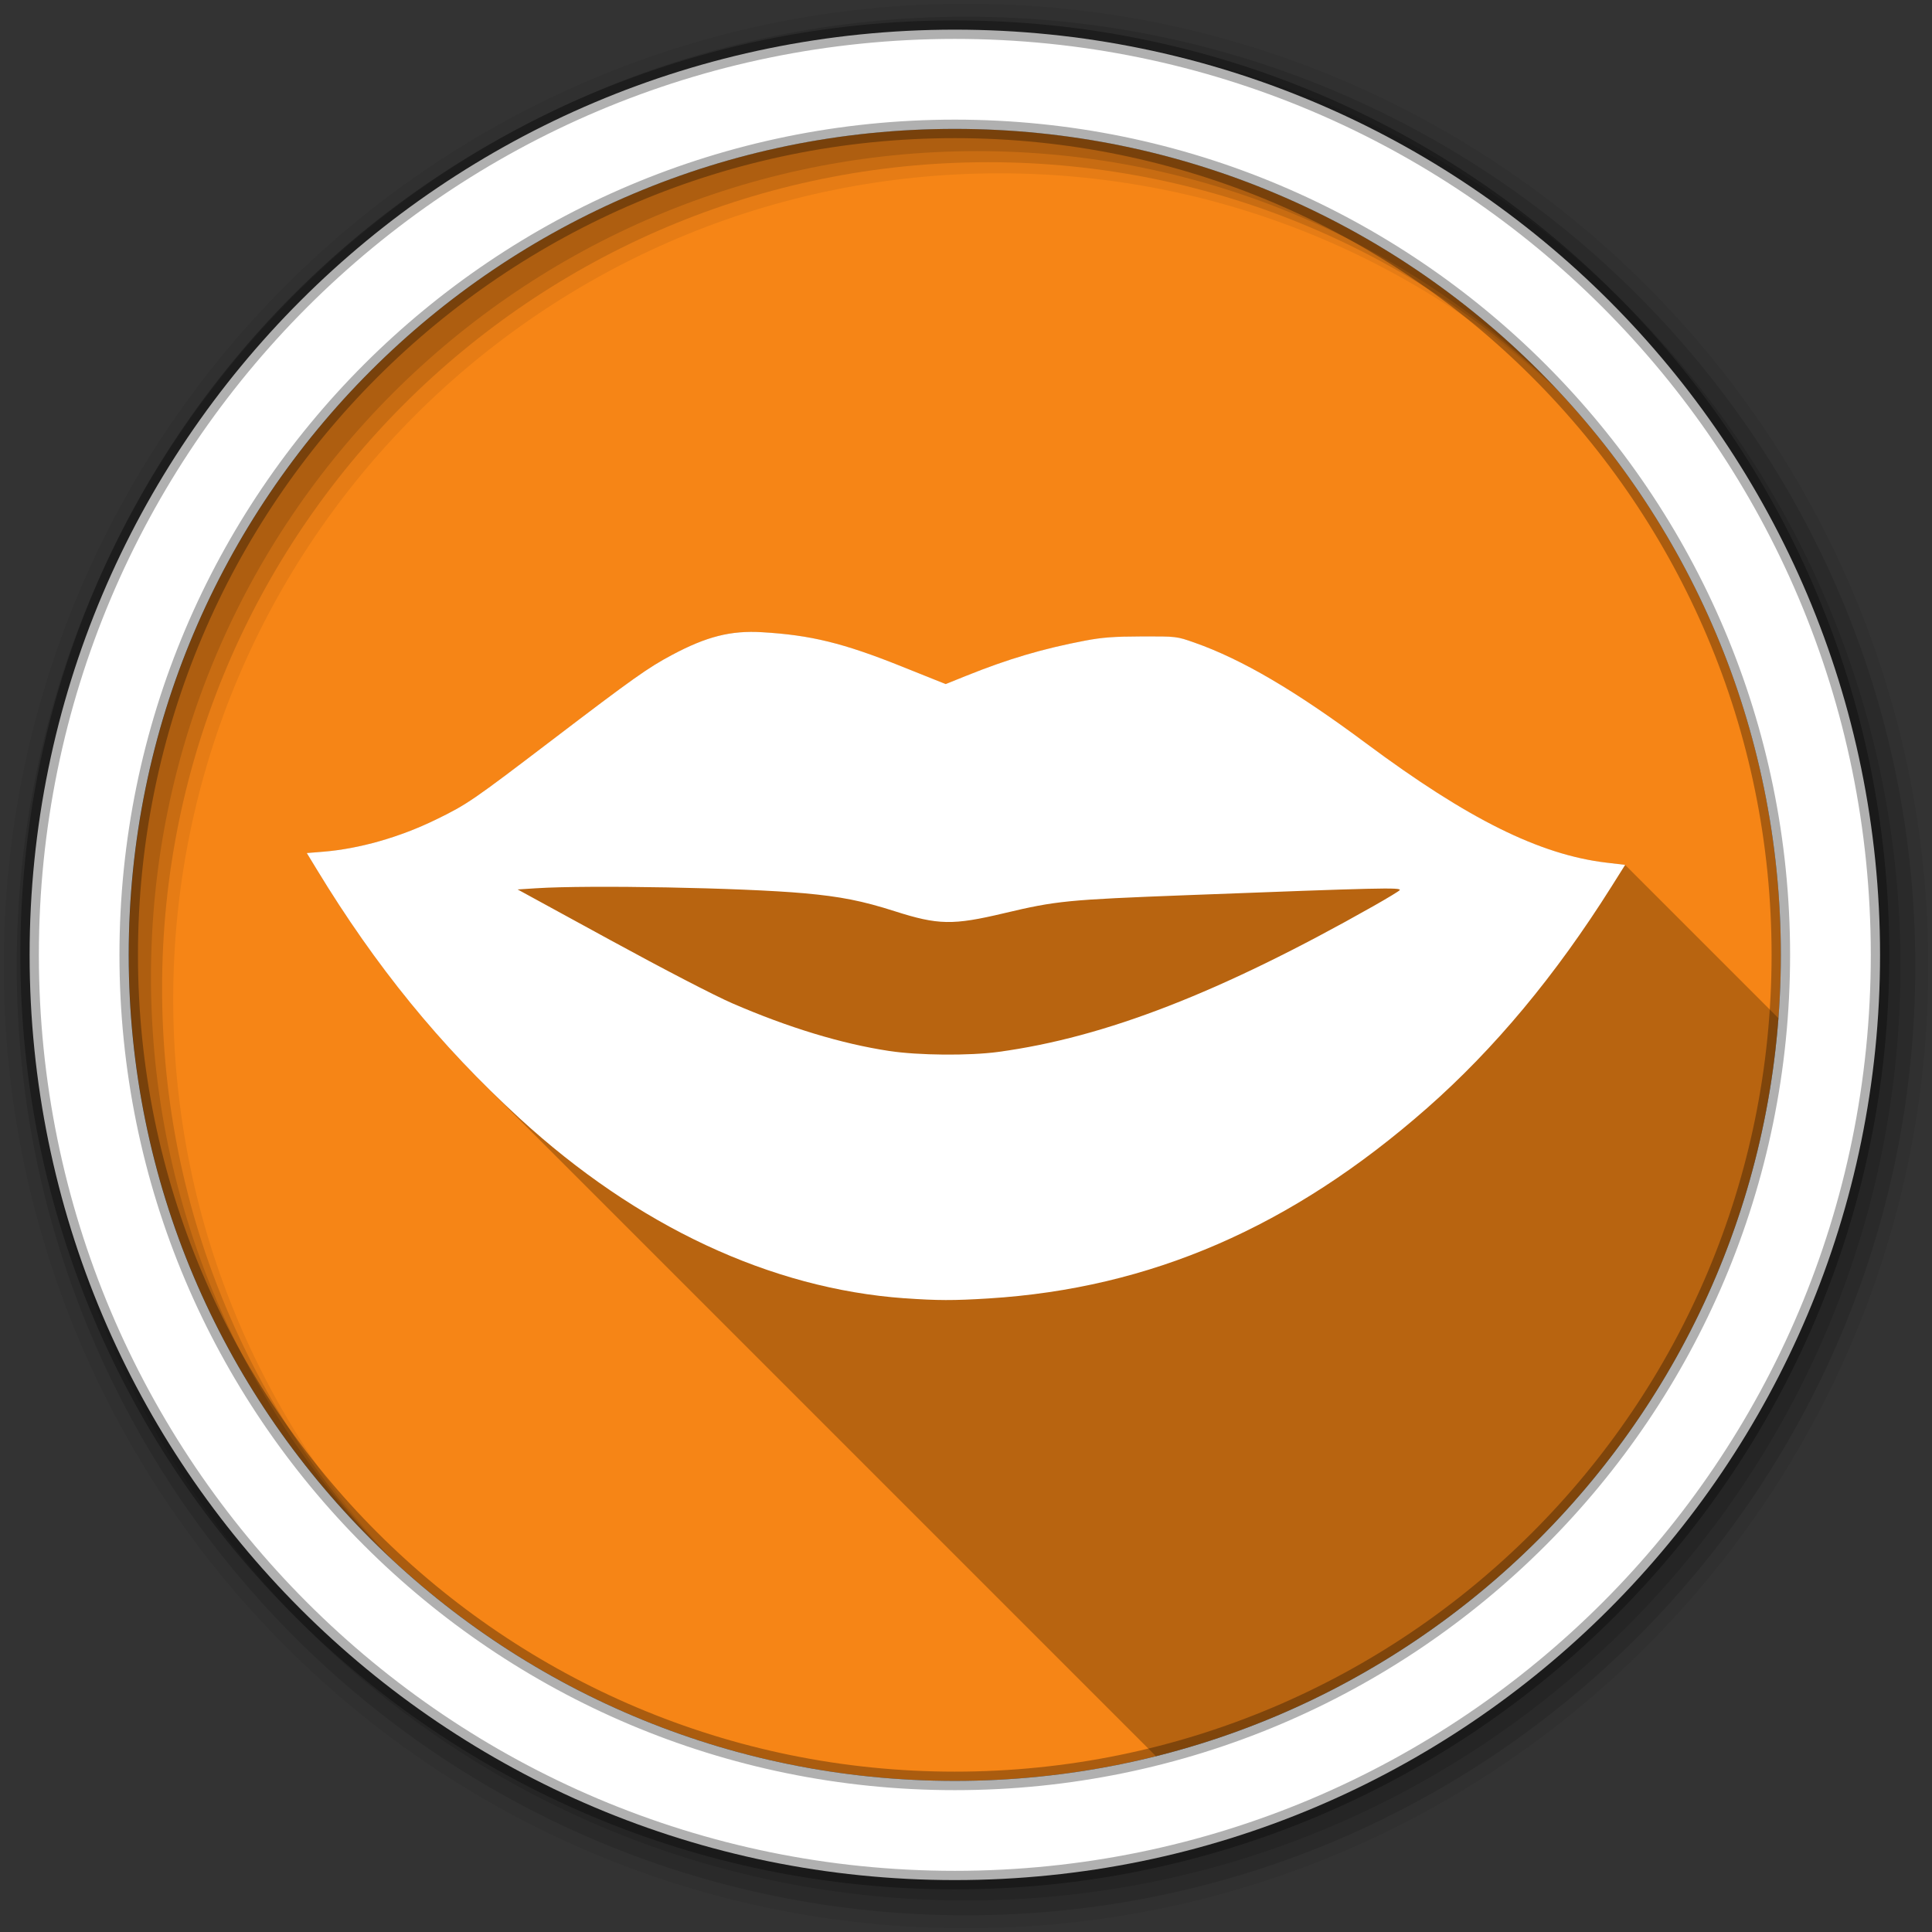 <svg viewBox="0 0 512 512" xmlns="http://www.w3.org/2000/svg">
 <rect x="0" y="0" width="512" height="512" fill="#333333" stroke="none"/>
 <g fill-rule="evenodd">
  <path d="m471.95 253.05c0 120.9-98.01 218.91-218.91 218.91s-218.91-98.01-218.91-218.91 98.01-218.91 218.91-218.91 218.91 98.01 218.91 218.91" fill="#f68516"/>
  <path d="m256 1c-140.83 0-255 114.17-255 255s114.17 255 255 255 255-114.17 255-255-114.17-255-255-255m8.827 44.931c120.9 0 218.9 98 218.9 218.9s-98 218.9-218.9 218.9-218.93-98-218.93-218.9 98.03-218.9 218.93-218.9" fill-opacity=".067"/>
  <g fill-opacity=".129">
   <path d="m256 4.43c-138.94 0-251.57 112.63-251.57 251.57s112.63 251.57 251.57 251.57 251.57-112.63 251.57-251.57-112.63-251.57-251.57-251.57m5.885 38.556c120.9 0 218.9 98 218.9 218.9s-98 218.9-218.9 218.9-218.93-98-218.93-218.9 98.03-218.9 218.93-218.9"/>
   <path d="m256 8.36c-136.77 0-247.64 110.87-247.64 247.64s110.87 247.64 247.64 247.64 247.64-110.87 247.64-247.64-110.87-247.64-247.64-247.64m2.942 31.691c120.9 0 218.9 98 218.9 218.9s-98 218.9-218.9 218.9-218.93-98-218.93-218.9 98.03-218.9 218.93-218.9"/>
  </g>
  <path d="m253.04 7.86c-135.42 0-245.19 109.78-245.19 245.19 0 135.42 109.78 245.19 245.19 245.19 135.42 0 245.19-109.78 245.19-245.19 0-135.42-109.78-245.19-245.19-245.19m0 26.297c120.9 0 218.9 98 218.9 218.9s-98 218.9-218.9 218.9-218.93-98-218.93-218.9 98.03-218.9 218.93-218.9z" fill="#ffffff" stroke="#000000" stroke-opacity=".31" stroke-width="4.904"/>
 </g>
 <path d="m198.89 167.47c-6.867.05-12.729 1.809-20.768 6.086-6.359 3.383-10.318 6.191-31.715 22.494-21.258 16.198-22.594 17.11-30.883 21.16-9.613 4.69-20.288 7.731-29.873 8.51l-4.338.354 2.629 4.324c13.253 21.801 27.391 40.01 44.23 56.85l178.17 178.17c89.9-22.494 157.76-100.56 164.97-195.58l-40.623-40.623-4.939-.586c-17.706-2.101-36.705-11.533-63.68-31.607-18.743-13.951-32.944-22.285-45.5-26.701-4.751-1.671-4.769-1.672-14.02-1.645-7.312.022-10.459.255-14.941 1.107-11.287 2.147-20.351 4.826-31.533 9.32l-5.461 2.195-11.713-4.693c-15.492-6.206-24.02-8.293-37-9.05-1.031-.06-2.033-.087-3.01-.08" opacity=".25"/>
 <path d="m239.73 344.06c-35.477-2.539-70.863-19.09-102.08-47.74-21.14-19.409-38.05-40.16-53.715-65.928l-2.63-4.326 4.337-.352c9.585-.779 20.262-3.82 29.875-8.51 8.288-4.04 9.624-4.959 30.883-21.16 21.397-16.303 25.356-19.11 31.715-22.493 9.187-4.887 15.53-6.489 23.781-6.01 12.98.76 21.508 2.846 37 9.05l11.713 4.692 5.461-2.195c11.182-4.494 20.246-7.173 31.533-9.32 4.482-.853 7.63-1.086 14.942-1.108 9.252-.028 9.27-.026 14.02 1.646 12.556 4.416 26.757 12.75 45.5 26.701 26.971 20.07 45.97 29.506 63.68 31.607l4.939.586-3.624 5.759c-14.822 23.549-31.03 43.01-48.9 58.722-35.851 31.519-73.23 47.742-116.17 50.42-9.284.579-13.595.569-22.258-.051m24.87-65.29c28.3-3.837 58.913-15.741 99.42-38.664 3.654-2.068 6.766-3.957 6.915-4.197.468-.758-5.162-.625-56.12 1.32-32.11 1.226-34.815 1.492-48.776 4.803-13.529 3.208-17.421 3.137-28.886-.528-8.614-2.754-14.376-3.897-24.05-4.77-16.217-1.464-56.948-2.226-70.984-1.329l-4.952.317 24.481 13.37c14.487 7.912 27.752 14.786 32.493 16.838 14.824 6.417 28.903 10.692 41.495 12.598 7.804 1.182 21.21 1.294 28.967.243" fill="#ffffff"/>
</svg>
